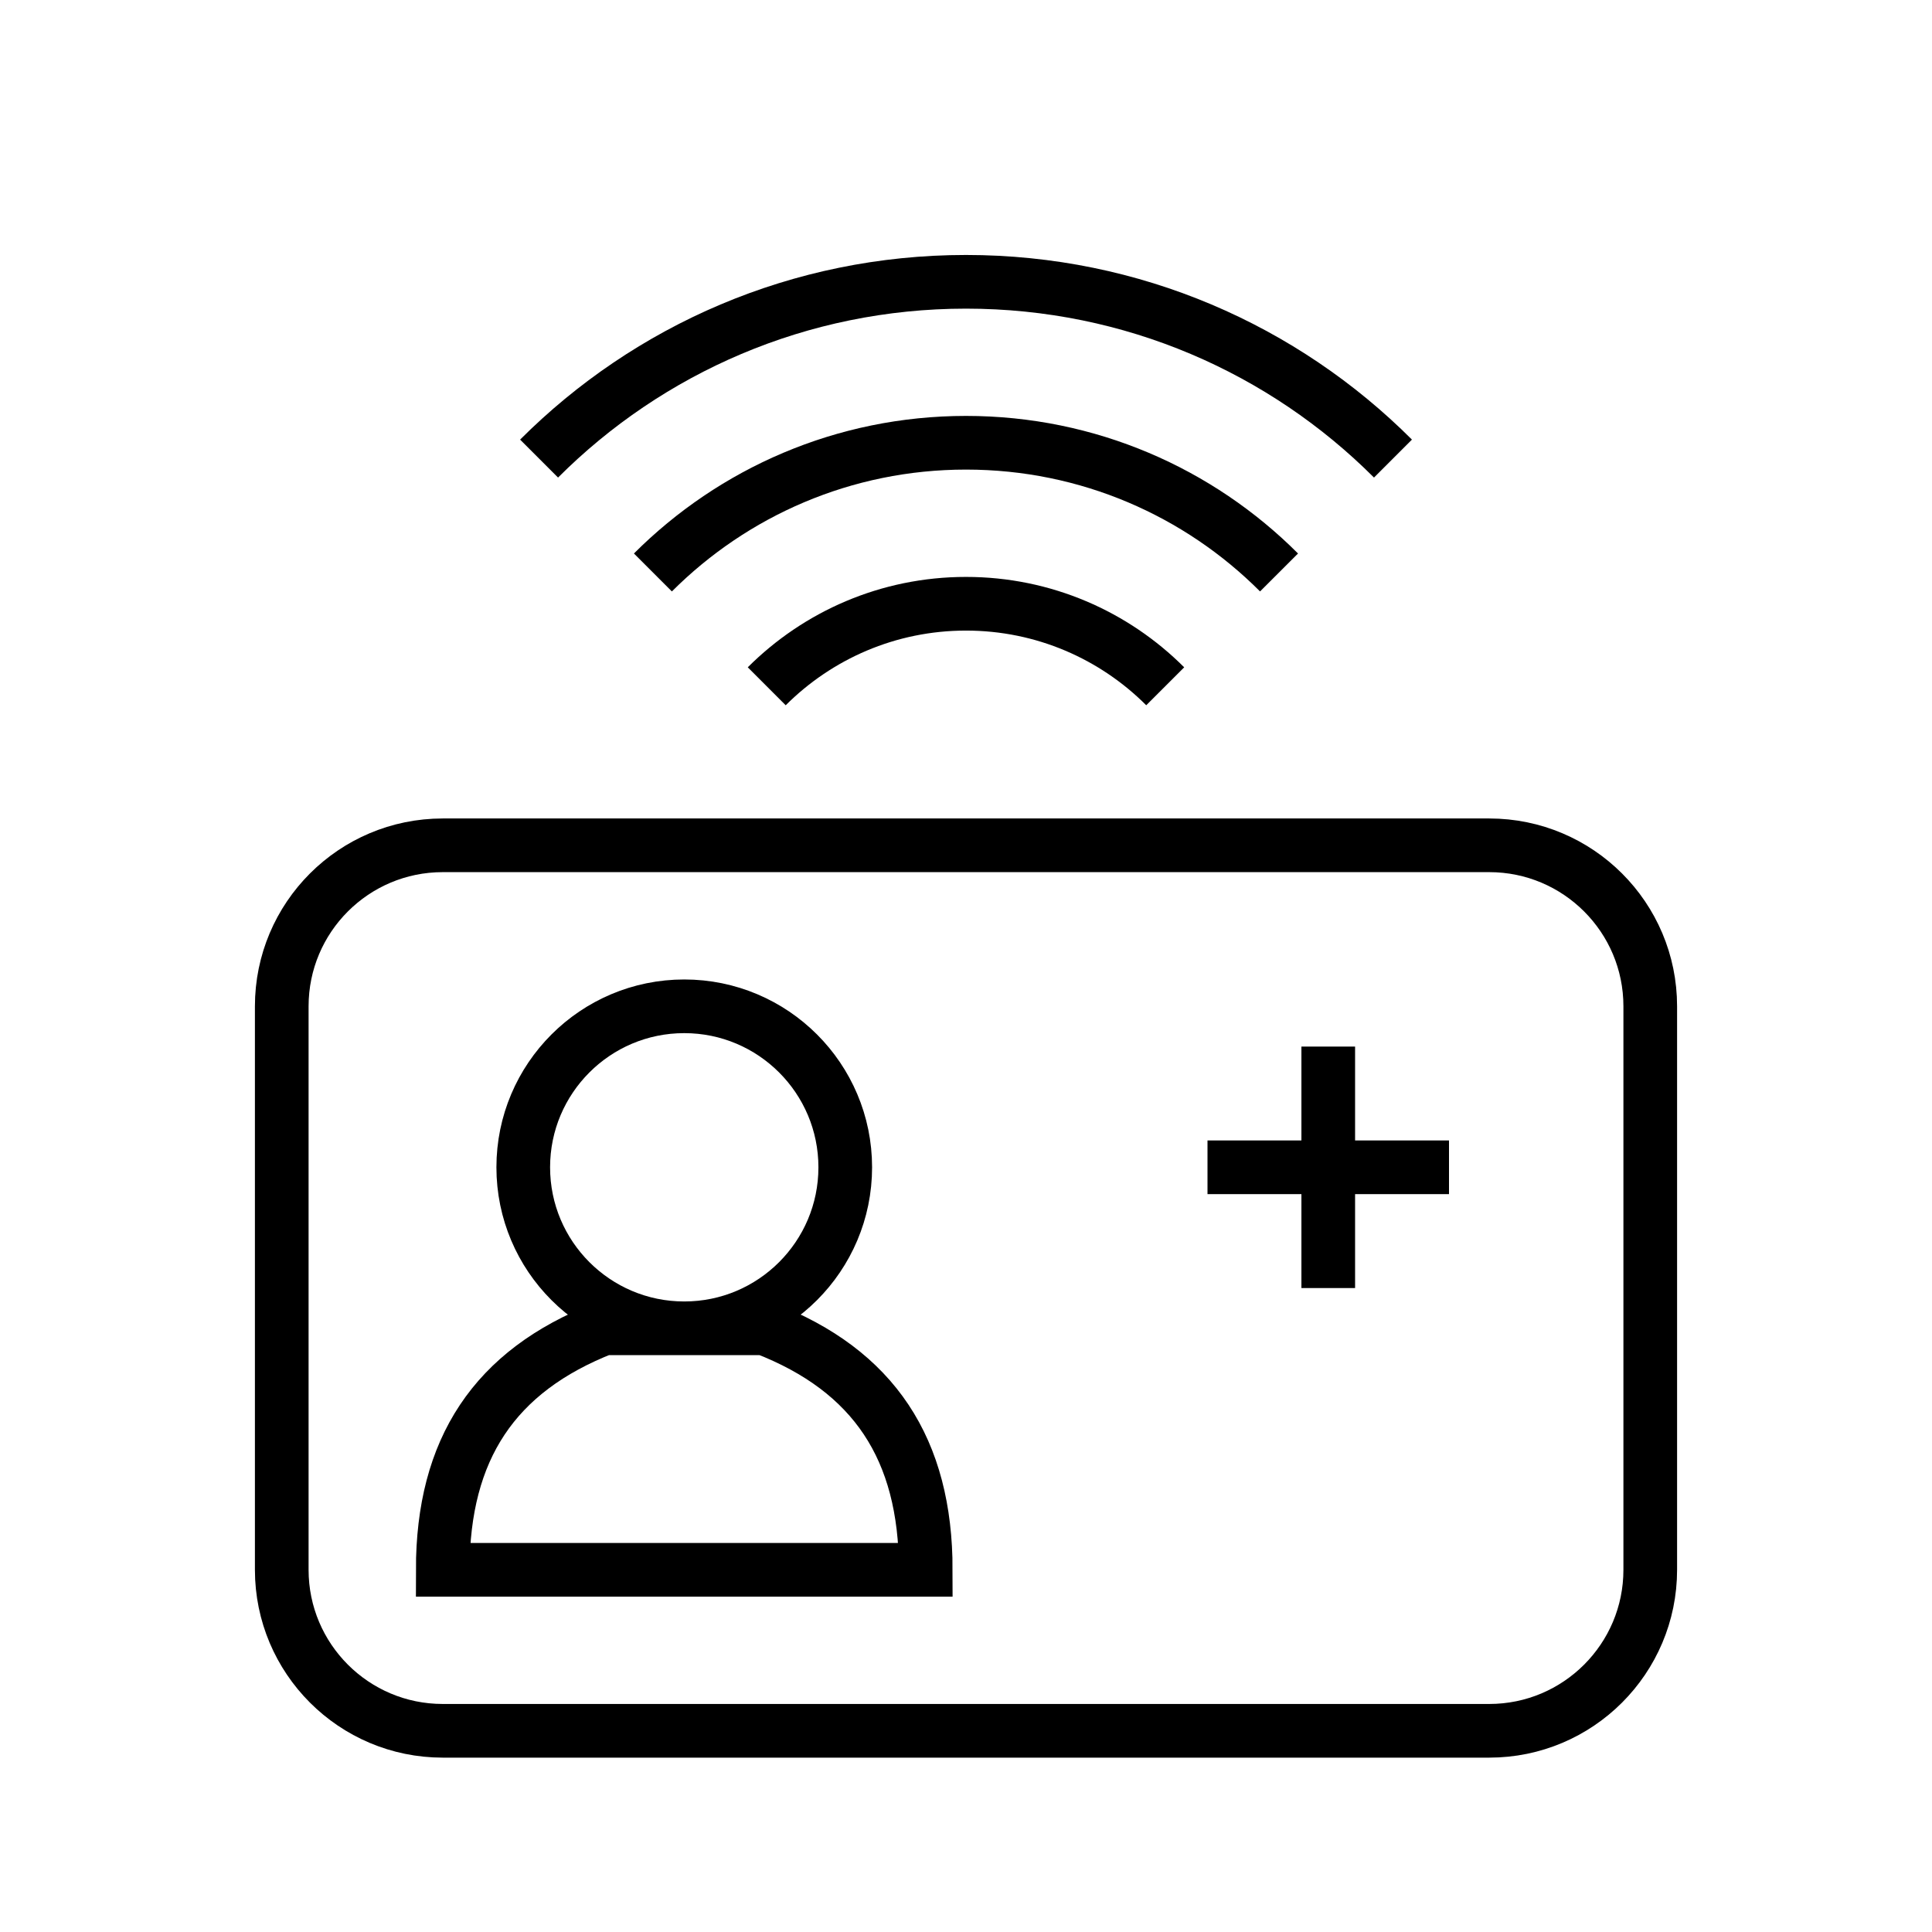 <svg xmlns="http://www.w3.org/2000/svg" width="36" height="36" viewBox="0 0 36 36">
  <path fill="none" stroke="#000" d="M27,21.751 L22.5,21.751 M24.75,24.001 L24.75,19.501 M27.75,32.251 L8.25,32.251 C6.594,32.251 5.25,30.907 5.25,29.251 L5.25,18.751 C5.25,17.094 6.594,15.751 8.25,15.751 L27.75,15.751 C29.406,15.751 30.75,17.094 30.75,18.751 L30.75,29.251 C30.75,30.907 29.406,32.251 27.75,32.251 Z M11.25,24.751 C9.214,25.546 8.25,27.001 8.25,29.251 L17.25,29.251 C17.25,27.001 16.285,25.539 14.25,24.751 L11.25,24.751 Z M12.75,18.751 C14.406,18.751 15.75,20.095 15.75,21.751 C15.75,23.407 14.406,24.751 12.75,24.751 C11.094,24.751 9.75,23.407 9.75,21.751 C9.75,20.095 11.094,18.751 12.75,18.751 Z M14.287,12.788 C15.238,11.838 16.551,11.25 18,11.25 C19.449,11.25 20.763,11.838 21.712,12.788 M12.166,10.667 C13.66,9.173 15.723,8.25 18,8.25 C20.278,8.25 22.341,9.173 23.833,10.667 M10.045,8.545 C12.081,6.509 14.893,5.251 18,5.251 C21.108,5.251 23.92,6.509 25.956,8.545"/>
</svg>
